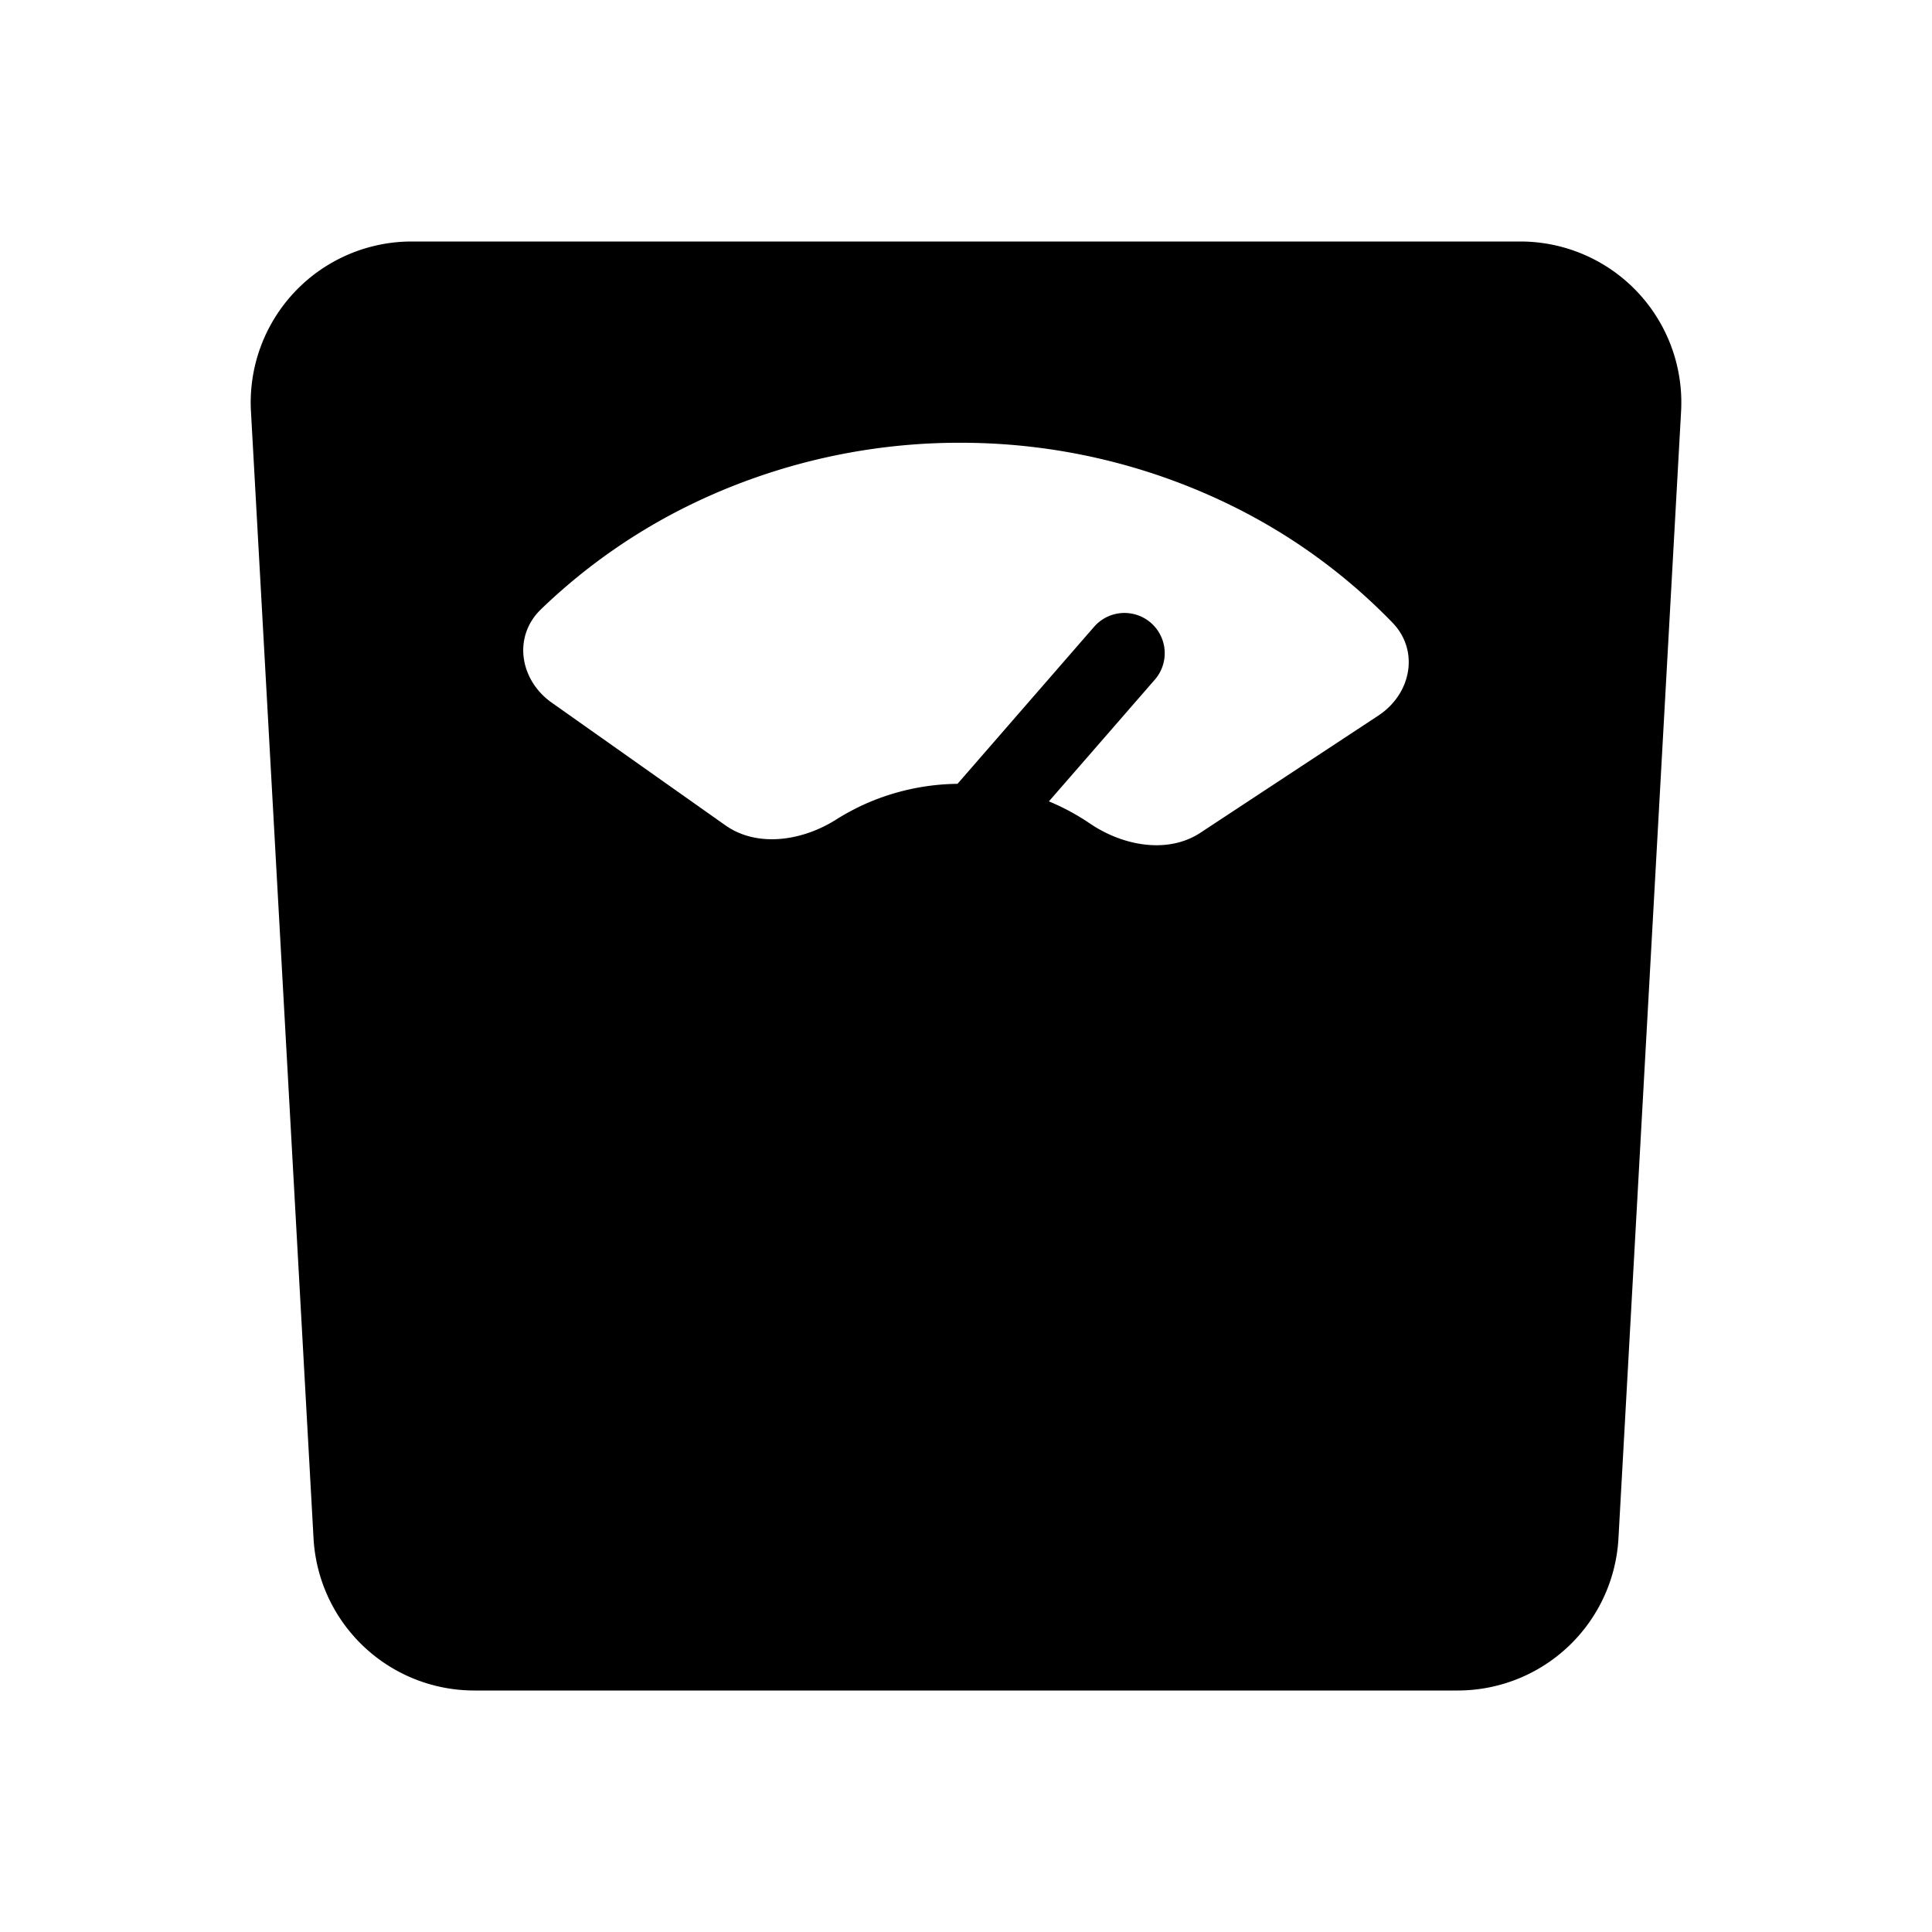 <svg xmlns="http://www.w3.org/2000/svg" xmlns:xlink="http://www.w3.org/1999/xlink" width="48" height="48" viewBox="0 0 48 48"><path fill="currentColor" fill-rule="evenodd" d="M40.21 38.222A4 4 0 0 1 36.216 42H11.784a4 4 0 0 1-3.994-3.778l-1.555-28A4 4 0 0 1 10.228 6h27.544a4 4 0 0 1 3.994 4.222zm-5.966-20.443c.82-.54 1.026-1.611.353-2.308a14.4 14.4 0 0 0-3.945-2.882a15.25 15.25 0 0 0-6.558-1.587a15.3 15.3 0 0 0-6.611 1.382a14.5 14.5 0 0 0-4.045 2.756c-.697.676-.53 1.752.271 2.318l4.312 3.046c.8.566 1.928.383 2.757-.145a6 6 0 0 1 .667-.362a5.8 5.8 0 0 1 2.344-.523l3.393-3.901a1 1 0 0 1 1.51 1.312L26.06 19.91a5.7 5.7 0 0 1 1.016.548c.81.553 1.93.77 2.75.23z" clip-rule="evenodd"/></svg>